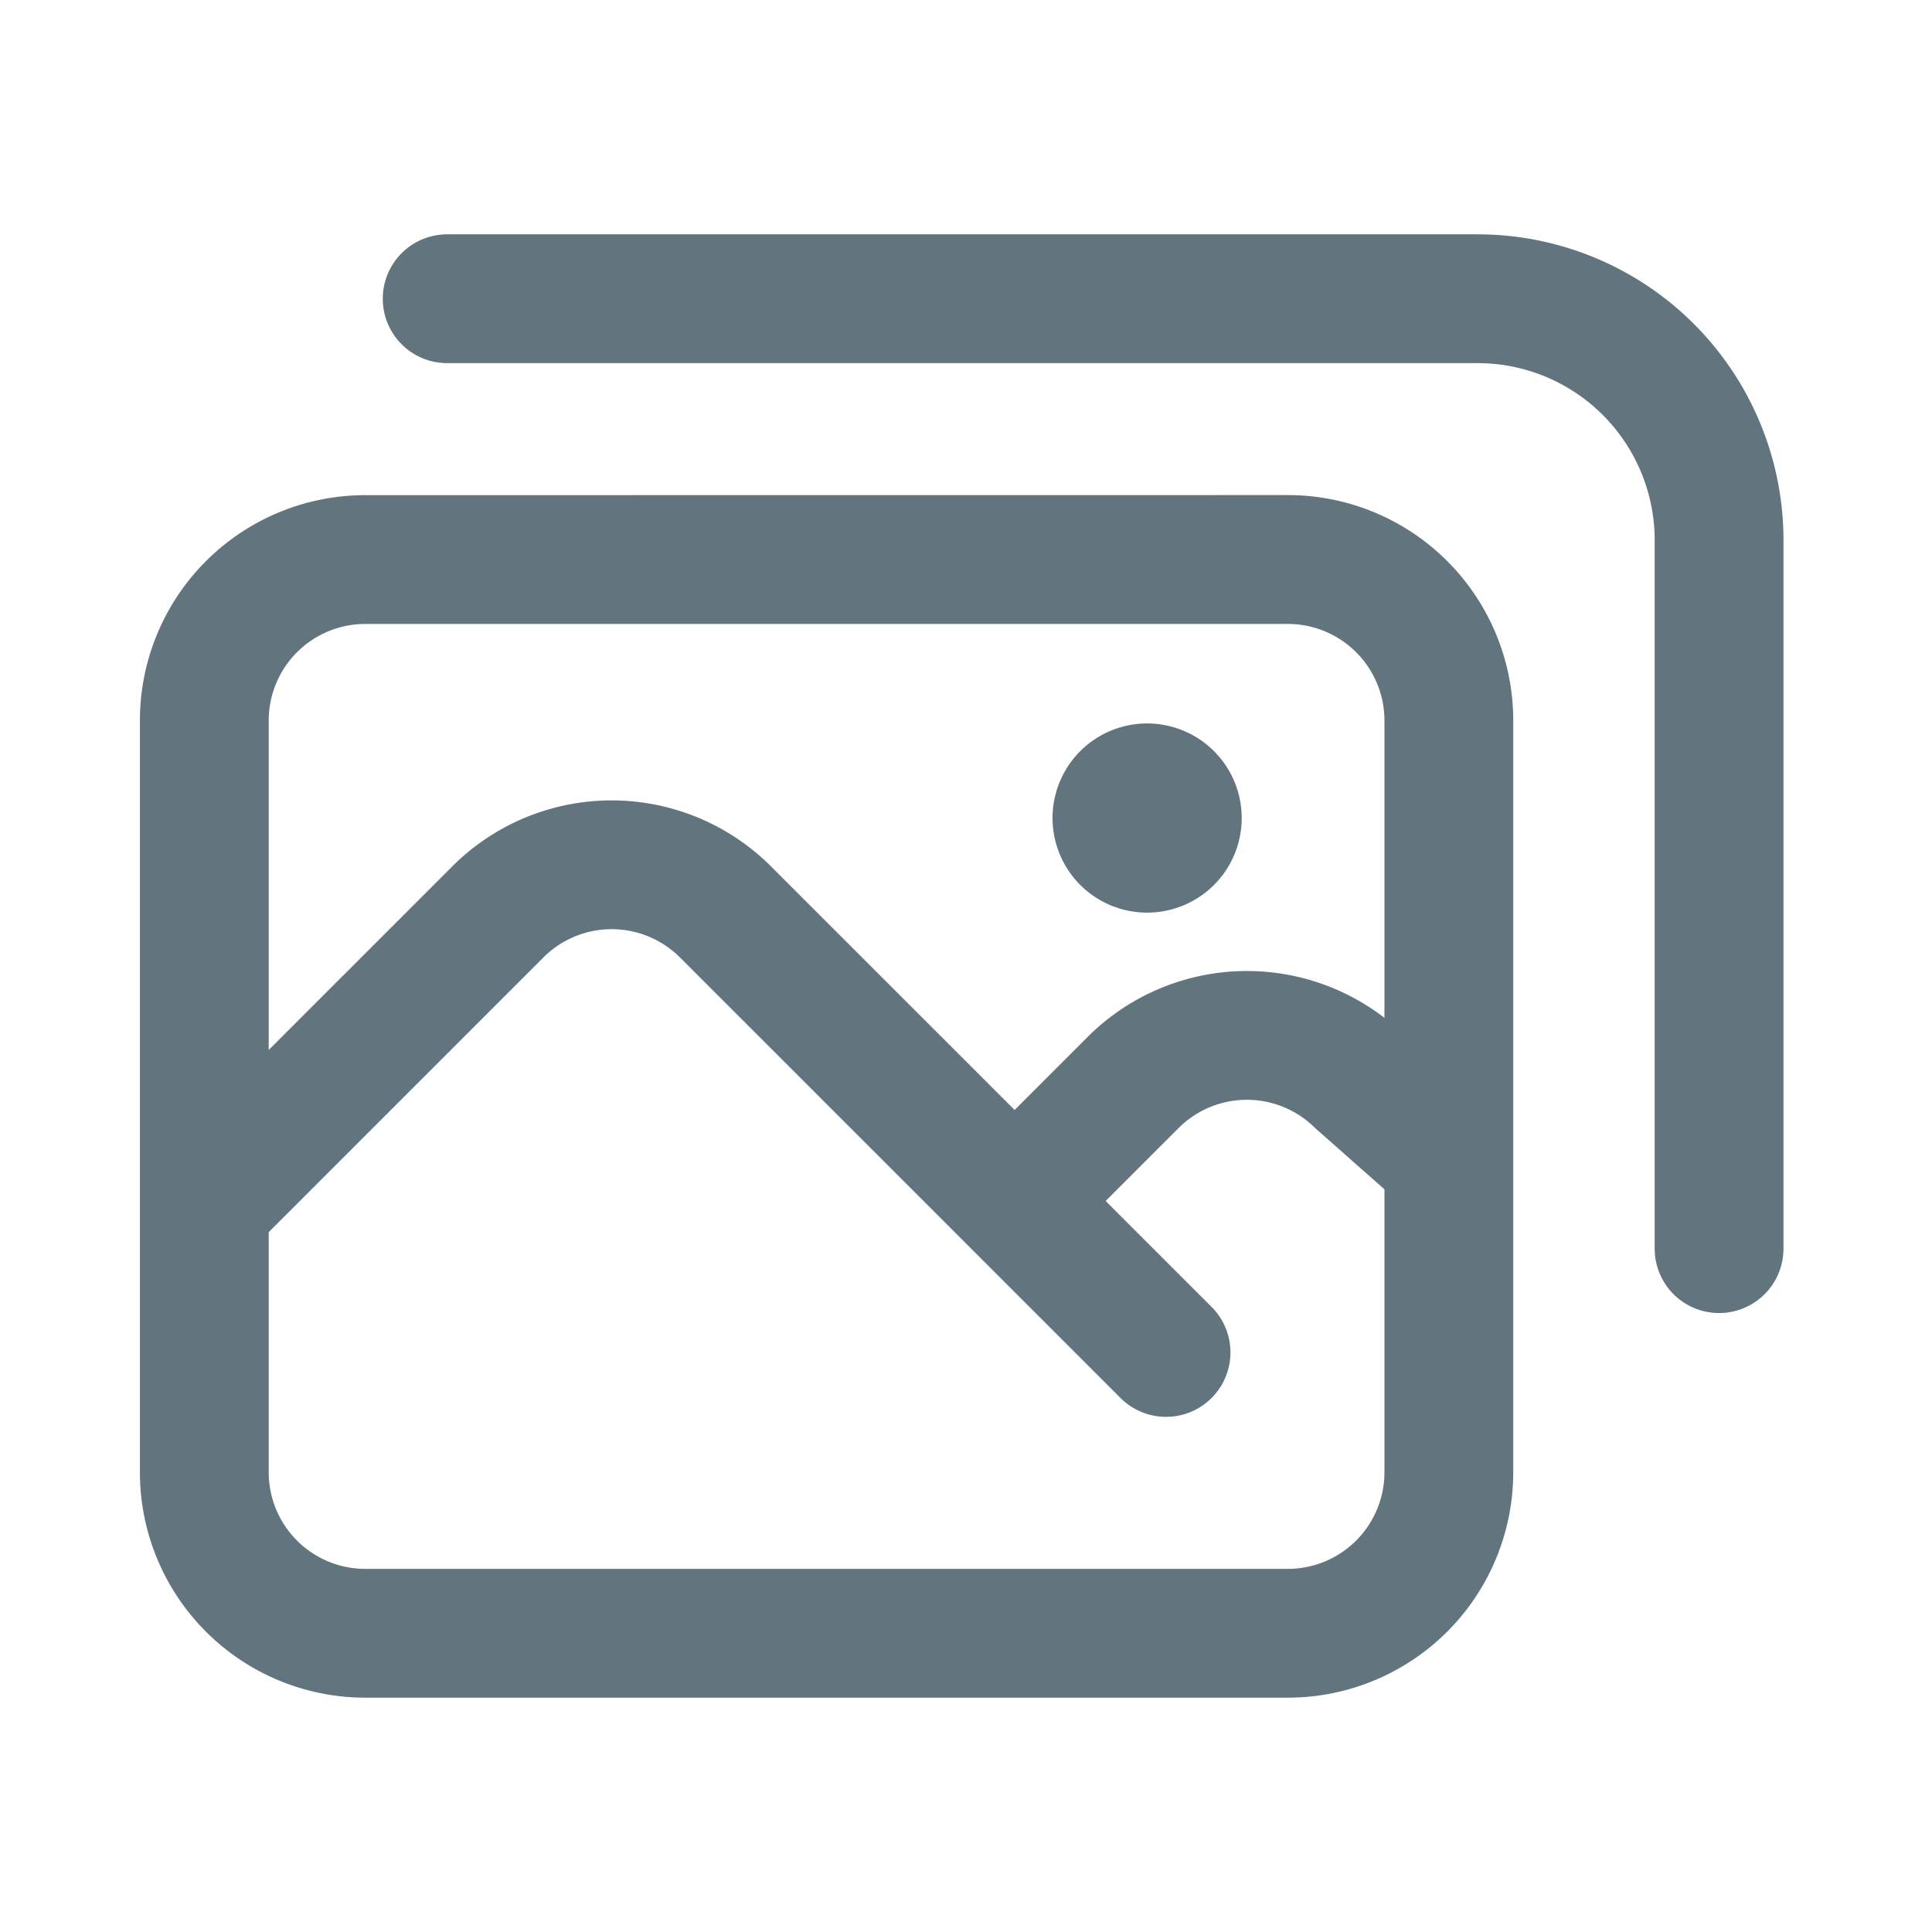 <svg xmlns="http://www.w3.org/2000/svg" fill="none" viewBox="0 0 24 24"><path fill="#62757E" fill-rule="evenodd" d="M21.355 16.311a.8.8 0 0 1-.8-.8v-8.8a2.2 2.2 0 0 0-2.2-2.2h-12.8a.8.8 0 0 1 0-1.6h12.8a3.8 3.8 0 0 1 3.8 3.8v8.8a.8.8 0 0 1-.8.8M4.538 6.151a2.8 2.8 0 0 0-2.8 2.8v9.338a2.8 2.8 0 0 0 2.8 2.8h11.46a2.8 2.8 0 0 0 2.8-2.8V8.95a2.8 2.8 0 0 0-2.8-2.8zm-1.2 2.8a1.2 1.2 0 0 1 1.2-1.2h11.46a1.2 1.2 0 0 1 1.2 1.2v3.693a2.8 2.8 0 0 0-3.689.239l-.905.905-3.026-3.025a2.8 2.8 0 0 0-3.96 0l-2.28 2.28zm10.397 5.968 1.316 1.316a.8.8 0 1 1-1.132 1.131l-5.472-5.472a1.2 1.2 0 0 0-1.697 0l-3.412 3.412v2.983a1.2 1.2 0 0 0 1.2 1.2h11.46a1.2 1.2 0 0 0 1.2-1.2v-3.515l-.86-.76a1.2 1.2 0 0 0-1.698 0zm-.66-4.757a1.175 1.175 0 1 1 2.35 0 1.175 1.175 0 0 1-2.35 0" clip-rule="evenodd"/></svg>